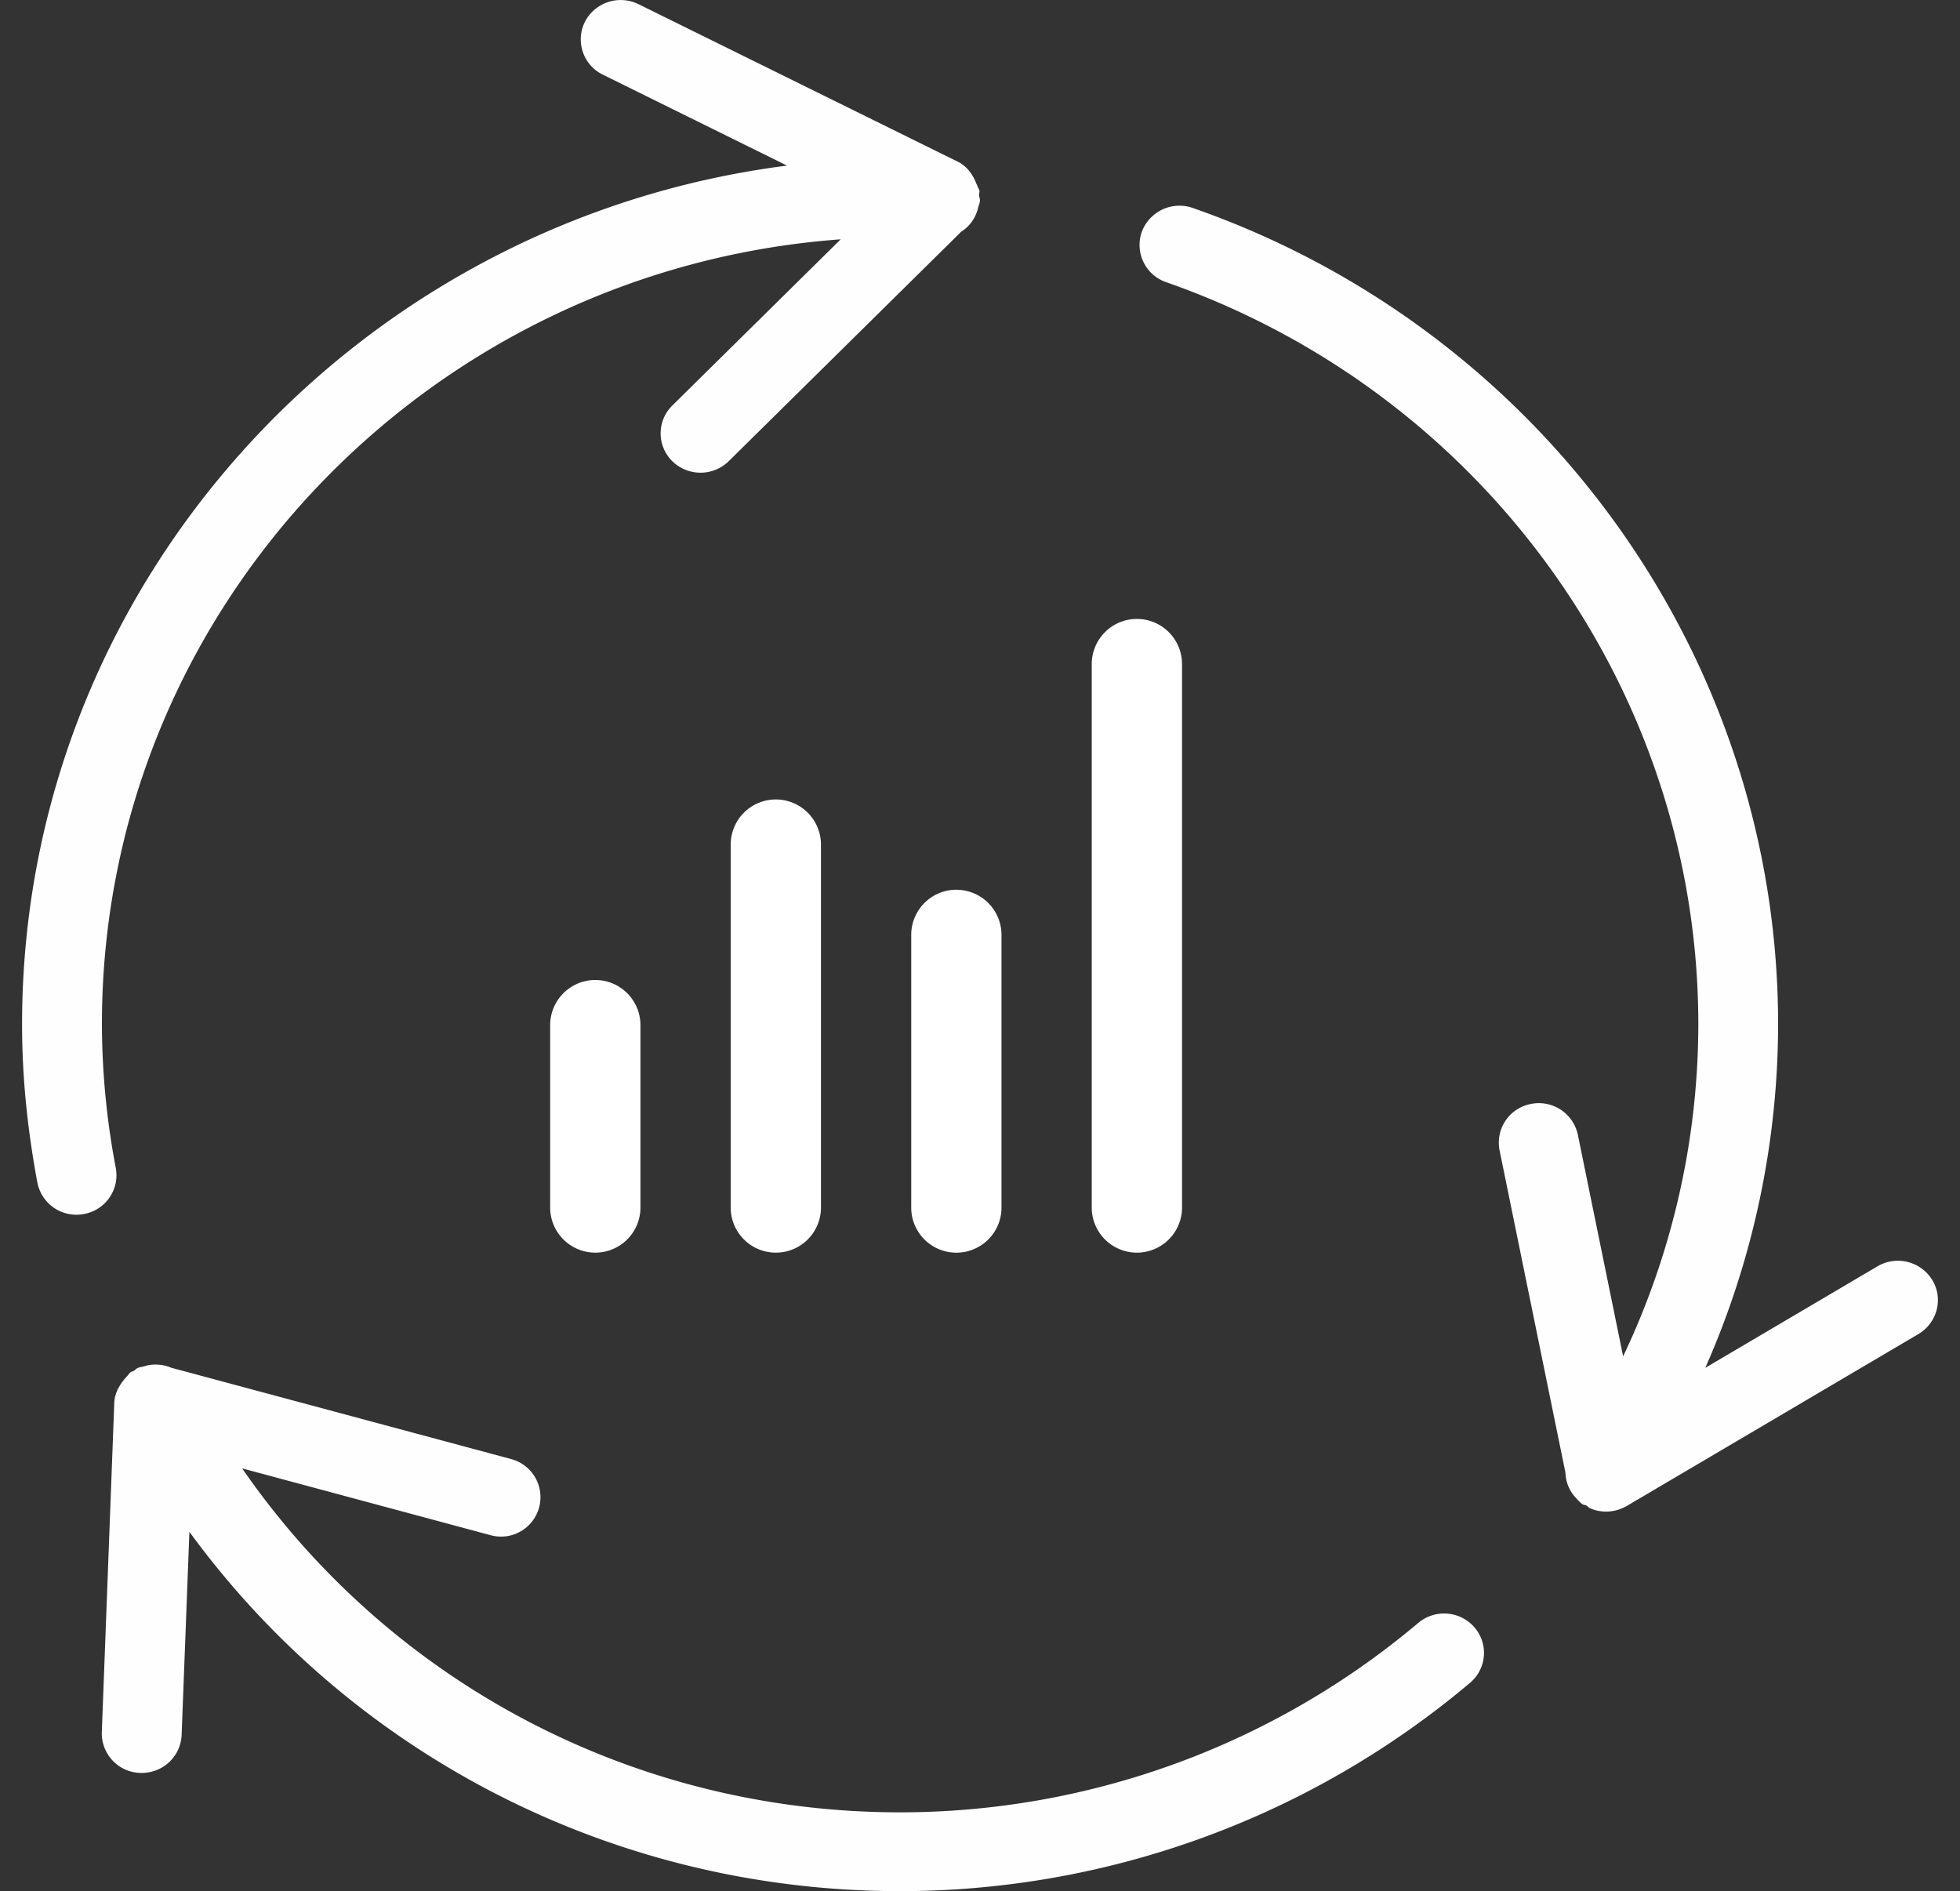 <svg xmlns="http://www.w3.org/2000/svg" width="57" height="55" viewBox="0 0 57 55">
    <rect x="0" y="0" width="57" height="55" fill="#333333" stroke="none"/>
    <g fill="none" fill-rule="evenodd">
        <path fill="#FFFEFE" d="M3.368 33.97a22.574 22.574 0 0 1-.404-4.18c0-12.062 9.491-21.953 21.485-22.83l-4.897 4.833a1.136 1.136 0 0 0 0 1.62 1.174 1.174 0 0 0 1.64 0l6.76-6.673c.235-.15.402-.374.48-.646l.012-.049c.017-.07.049-.135.054-.208.002-.055-.019-.103-.026-.158-.002-.048.019-.092.012-.138-.01-.041-.04-.073-.054-.117a.553.553 0 0 0-.037-.084c-.102-.269-.274-.507-.54-.638L18.566.12a1.172 1.172 0 0 0-1.555.513 1.141 1.141 0 0 0 .52 1.538l5.357 2.645C10.362 6.417.642 16.993.642 29.789c0 1.5.147 3.002.444 4.597a1.156 1.156 0 0 0 1.353.92 1.148 1.148 0 0 0 .929-1.337zm52.825 3.254a1.172 1.172 0 0 0-1.593-.397l-5.007 2.952a24.776 24.776 0 0 0 2.117-9.99c0-10.642-6.84-20.185-17.022-23.741a1.169 1.169 0 0 0-1.483.696 1.145 1.145 0 0 0 .708 1.462C43.168 11.442 49.39 20.114 49.39 29.79a22.52 22.52 0 0 1-2.187 9.655l-1.316-6.442a1.16 1.16 0 0 0-1.367-.898 1.146 1.146 0 0 0-.91 1.35l1.915 9.37c.01.26.1.505.276.704.003.005.007.007.01.01.07.077.132.157.225.215.03.018.067.011.097.027.04.023.063.062.105.08.148.067.31.099.469.099.206 0 .41-.055.596-.16l8.487-5.003c.55-.326.733-1.03.404-1.572zm-14.95 9.975a23.382 23.382 0 0 1-15.067 5.507c-7.746 0-14.835-3.779-19.134-10.003l7.224 1.943a1.146 1.146 0 1 0 .61-2.211l-9.9-2.66a1.17 1.17 0 0 0-.675-.07c-.033.005-.06.019-.093.026-.072.02-.149.025-.218.06-.037.018-.06.052-.093.073-.033.018-.07.02-.1.043-.044.032-.065.08-.102.117a1.133 1.133 0 0 0-.098.112c-.15.188-.262.406-.273.651l-.363 9.586a1.151 1.151 0 0 0 1.117 1.187h.044c.622 0 1.135-.486 1.16-1.102l.226-5.91c4.76 6.517 12.375 10.45 20.666 10.45A25.71 25.71 0 0 0 42.75 48.94a1.135 1.135 0 0 0 .128-1.616 1.17 1.17 0 0 0-1.634-.126z"/>
        <path fill="#FFF" d="M33.042 18a1.313 1.313 0 0 0-1.292 1.33v15.75a1.313 1.313 0 1 0 2.625 0V19.33A1.313 1.313 0 0 0 33.042 18zm-10.5 5.25a1.313 1.313 0 0 0-1.292 1.33v10.5a1.313 1.313 0 1 0 2.625 0v-10.5a1.313 1.313 0 0 0-1.333-1.33zm5.25 2.625a1.313 1.313 0 0 0-1.292 1.33v7.876a1.313 1.313 0 1 0 2.625 0v-7.875a1.313 1.313 0 0 0-1.333-1.33zm-10.5 2.625A1.313 1.313 0 0 0 16 29.83v5.25a1.313 1.313 0 1 0 2.625 0v-5.25a1.313 1.313 0 0 0-1.333-1.33z"/>
    </g>
</svg>
